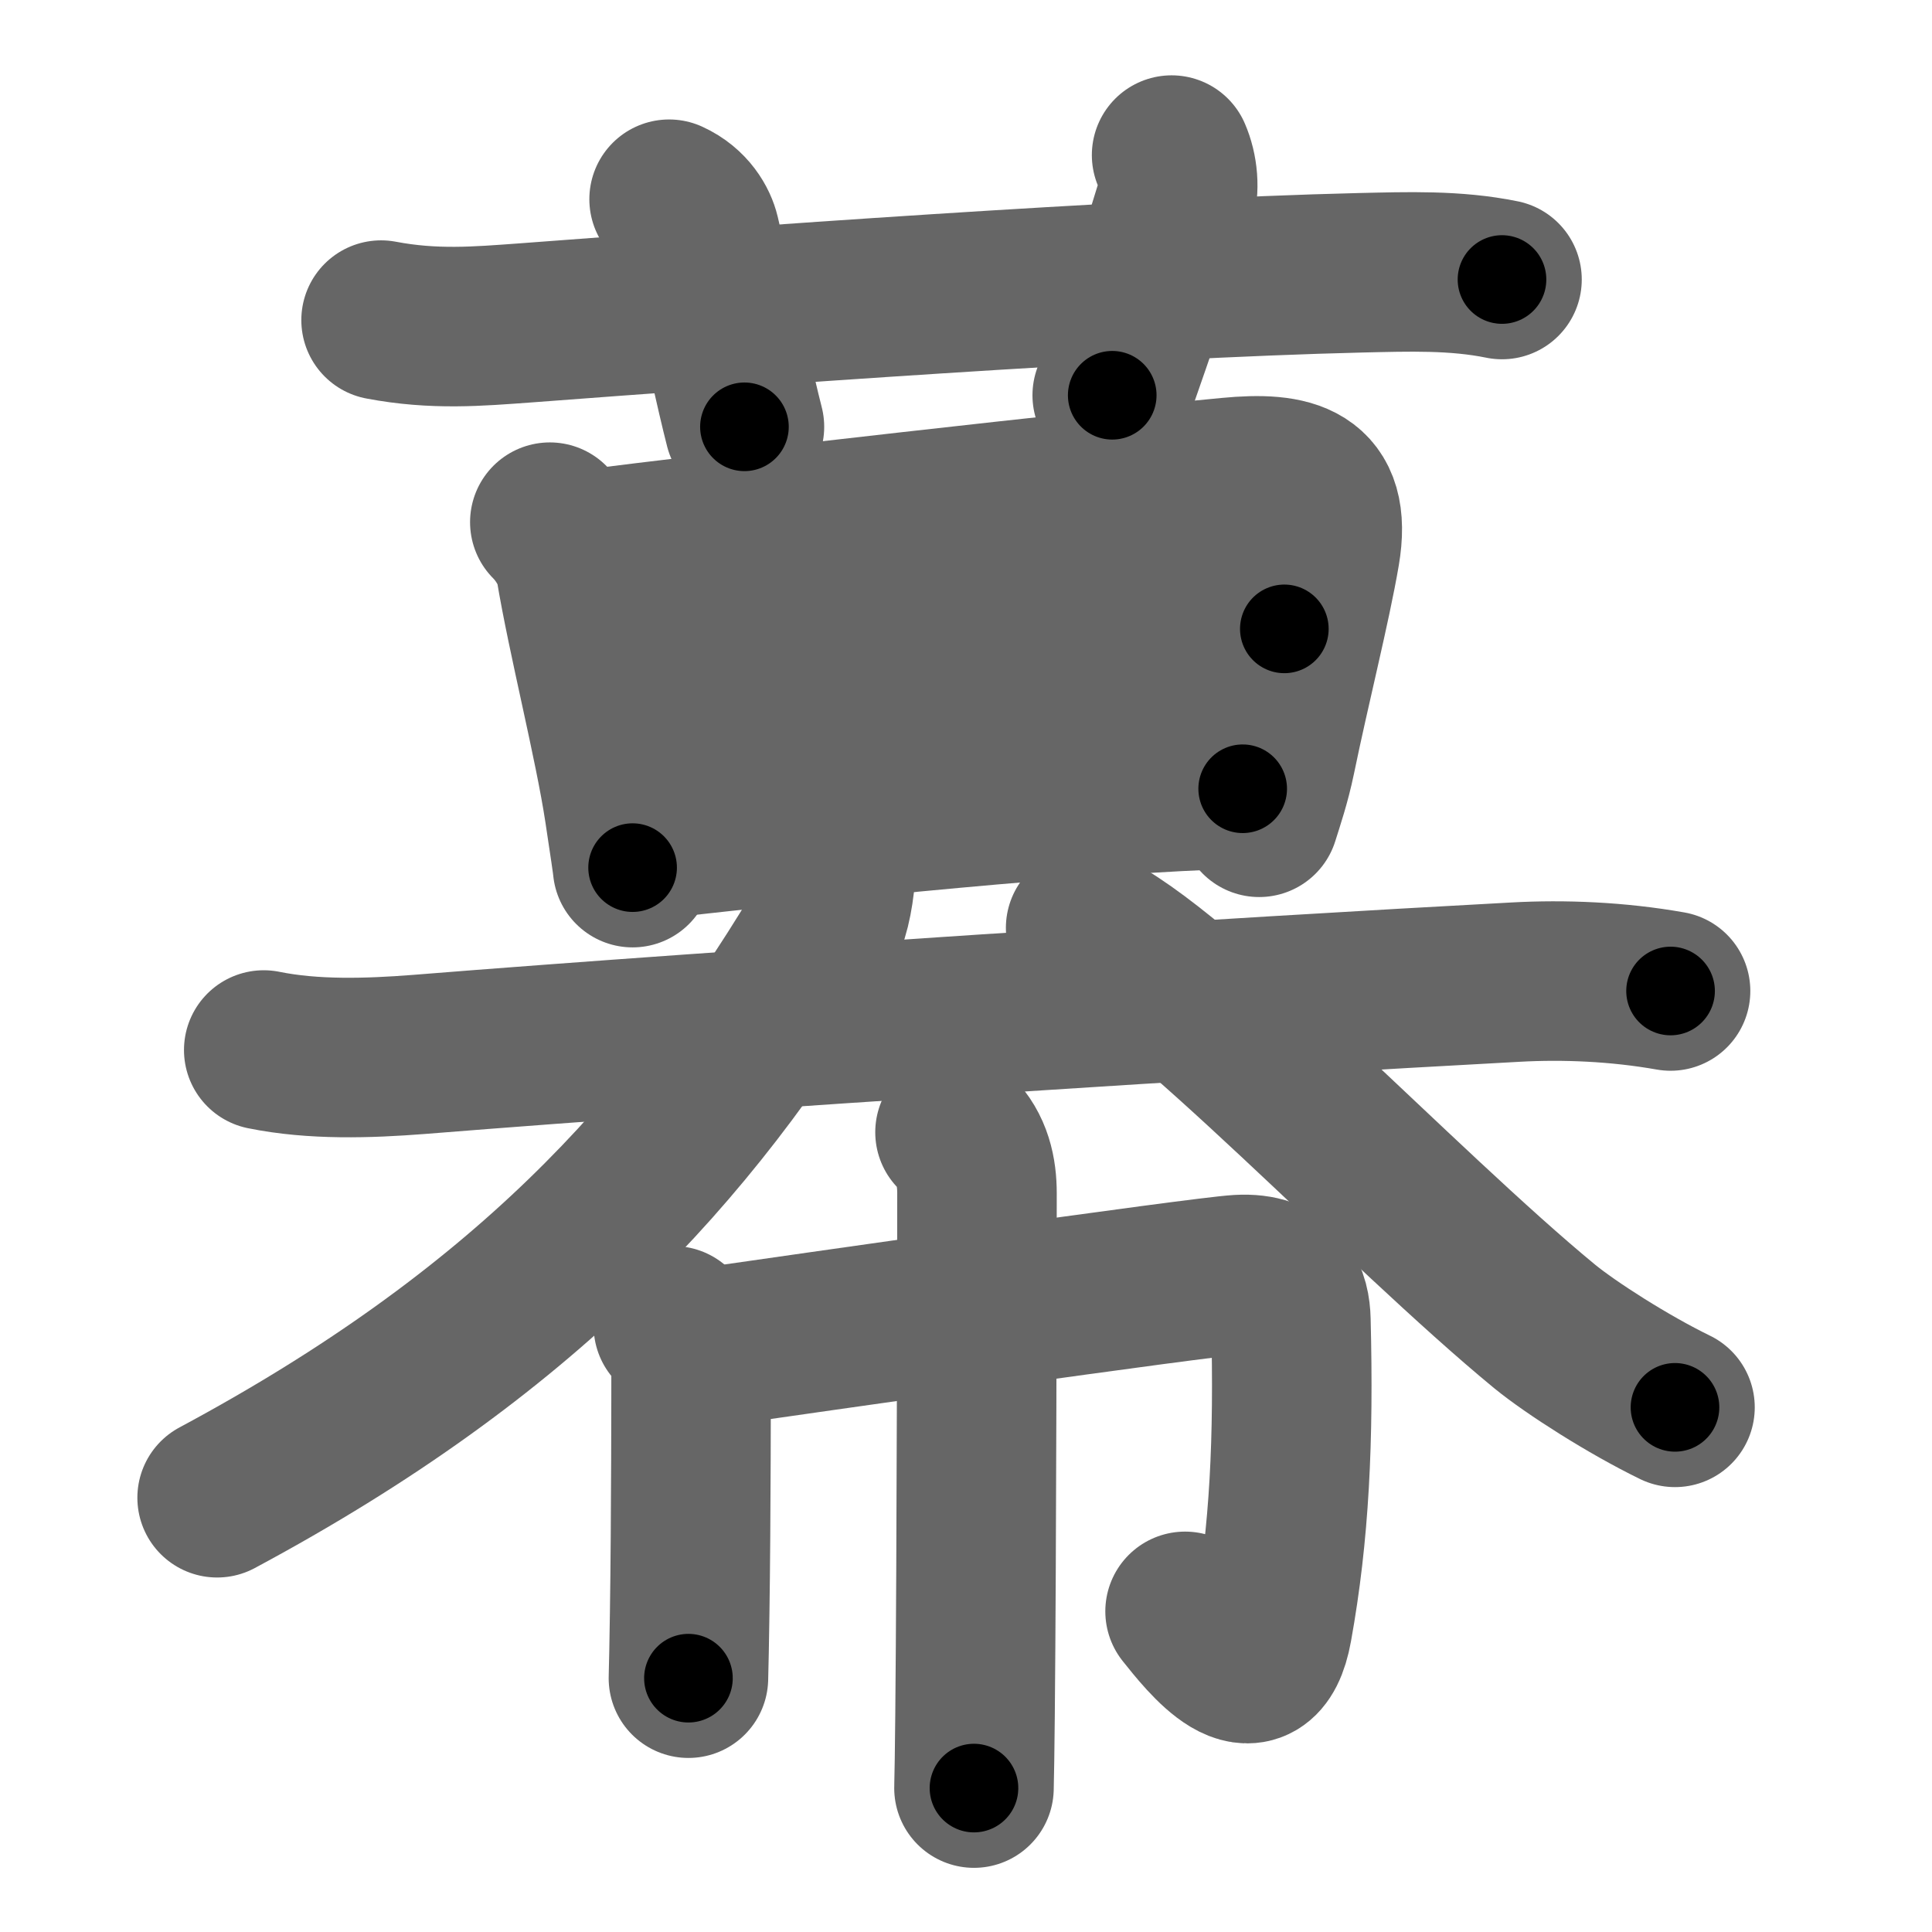 <svg xmlns="http://www.w3.org/2000/svg" width="109" height="109" viewBox="0 0 109 109" id="5e55"><g fill="none" stroke="#666" stroke-width="9" stroke-linecap="round" stroke-linejoin="round"><g><g p4:phon="莫" xmlns:p4="http://kanjivg.tagaini.net"><g><path d="M21.5,18.06c3,0.57,5.48,0.35,8.11,0.16c12.18-0.92,34.11-2.52,47.14-2.83c2.68-0.06,5.35-0.16,7.99,0.38" /><path d="M37.75,11.24c1.12,0.51,1.61,1.44,1.75,2.03c1.25,5.36,2,8.87,2.5,10.81" /><path d="M66.1,8.75c0.35,0.81,0.48,1.89,0.17,2.9c-1.47,4.79-1.85,5.86-3.52,10.65" /></g><g><g><path d="M31.02,29.46c0.83,0.83,1.34,1.91,1.44,2.49c0.67,4.05,2.17,9.88,2.76,13.77c0.28,1.85,0.47,3.13,0.47,3.23" /><path d="M33,31.03c7.62-1,29.26-3.43,36.36-4.1c3.47-0.33,5.81,0.17,5.12,4.22c-0.51,3-1.67,7.57-2.5,11.6c-0.28,1.35-0.67,2.5-0.94,3.36" /><path d="M34.98,38.88c7.39-0.76,33.3-3.4,37.48-3.4" /><path d="M36.93,47.34c9.82-1.09,23.82-2.57,33.18-2.84" /></g><g><path d="M14.88,59.24c2.8,0.57,5.91,0.47,8.74,0.25c18.6-1.49,46.42-3.25,61.88-4.08c2.72-0.15,5.75-0.03,8.75,0.5" /><path d="M47.13,49.43c-0.1,1.18-0.35,2.46-0.89,3.35C38.88,65,29.5,75.25,12.25,84.5" /><path d="M61.25,52.35c5.07,2.24,17.82,15.84,25.89,22.48c1.49,1.22,4.73,3.29,7.36,4.57" /></g></g></g><g><path d="M37.99,74.8c0.73,0.73,1,1.83,1,2.54c0,0.42,0,8.45-0.08,13.67c-0.02,1.58-0.05,2.9-0.07,3.67" /><path d="M40.14,75.99c4.23-0.61,27.63-3.96,29.75-4.08c2.49-0.14,2.91,1.35,2.94,2.58c0.17,6.76-0.08,12.01-1.04,17.32c-0.79,4.38-3.73,0.6-4.93-0.9" /><path d="M53.88,63.88c0.99,0.99,1.24,2.24,1.24,3.45c0,2.17-0.02,20.18-0.11,29.42c-0.02,1.97-0.04,3.45-0.06,4.13" /></g></g></g><g fill="none" stroke="#000" stroke-width="5" stroke-linecap="round" stroke-linejoin="round"><g><g p4:phon="莫" xmlns:p4="http://kanjivg.tagaini.net"><g><path d="M21.5,18.06c3,0.57,5.48,0.35,8.11,0.16c12.18-0.92,34.11-2.52,47.14-2.83c2.68-0.06,5.35-0.16,7.99,0.38" stroke-dasharray="63.386" stroke-dashoffset="63.386"><animate attributeName="stroke-dashoffset" values="63.386;63.386;0" dur="0.477s" fill="freeze" begin="0s;5e55.click" /></path><path d="M37.75,11.24c1.12,0.51,1.61,1.44,1.75,2.03c1.25,5.36,2,8.87,2.5,10.81" stroke-dasharray="13.868" stroke-dashoffset="13.868"><animate attributeName="stroke-dashoffset" values="13.868" fill="freeze" begin="5e55.click" /><animate attributeName="stroke-dashoffset" values="13.868;13.868;0" keyTimes="0;0.774;1" dur="0.616s" fill="freeze" begin="0s;5e55.click" /></path><path d="M66.1,8.75c0.35,0.81,0.48,1.89,0.17,2.9c-1.47,4.79-1.85,5.86-3.52,10.65" stroke-dasharray="14.182" stroke-dashoffset="14.182"><animate attributeName="stroke-dashoffset" values="14.182" fill="freeze" begin="5e55.click" /><animate attributeName="stroke-dashoffset" values="14.182;14.182;0" keyTimes="0;0.813;1" dur="0.758s" fill="freeze" begin="0s;5e55.click" /></path></g><g><g><path d="M31.02,29.46c0.83,0.83,1.34,1.91,1.44,2.49c0.67,4.05,2.17,9.88,2.76,13.77c0.28,1.85,0.47,3.13,0.47,3.23" stroke-dasharray="20.223" stroke-dashoffset="20.223"><animate attributeName="stroke-dashoffset" values="20.223" fill="freeze" begin="5e55.click" /><animate attributeName="stroke-dashoffset" values="20.223;20.223;0" keyTimes="0;0.79;1" dur="0.96s" fill="freeze" begin="0s;5e55.click" /></path><path d="M33,31.03c7.62-1,29.26-3.43,36.36-4.1c3.47-0.33,5.81,0.17,5.12,4.22c-0.51,3-1.67,7.57-2.5,11.6c-0.28,1.35-0.67,2.5-0.94,3.36" stroke-dasharray="60.297" stroke-dashoffset="60.297"><animate attributeName="stroke-dashoffset" values="60.297" fill="freeze" begin="5e55.click" /><animate attributeName="stroke-dashoffset" values="60.297;60.297;0" keyTimes="0;0.679;1" dur="1.413s" fill="freeze" begin="0s;5e55.click" /></path><path d="M34.98,38.88c7.39-0.76,33.3-3.4,37.48-3.4" stroke-dasharray="37.639" stroke-dashoffset="37.639"><animate attributeName="stroke-dashoffset" values="37.639" fill="freeze" begin="5e55.click" /><animate attributeName="stroke-dashoffset" values="37.639;37.639;0" keyTimes="0;0.79;1" dur="1.789s" fill="freeze" begin="0s;5e55.click" /></path><path d="M36.93,47.34c9.82-1.09,23.82-2.57,33.18-2.84" stroke-dasharray="33.31" stroke-dashoffset="33.31"><animate attributeName="stroke-dashoffset" values="33.31" fill="freeze" begin="5e55.click" /><animate attributeName="stroke-dashoffset" values="33.31;33.31;0" keyTimes="0;0.843;1" dur="2.122s" fill="freeze" begin="0s;5e55.click" /></path></g><g><path d="M14.88,59.24c2.8,0.57,5.91,0.47,8.74,0.25c18.6-1.49,46.42-3.25,61.88-4.08c2.72-0.15,5.75-0.03,8.75,0.5" stroke-dasharray="79.572" stroke-dashoffset="79.572"><animate attributeName="stroke-dashoffset" values="79.572" fill="freeze" begin="5e55.click" /><animate attributeName="stroke-dashoffset" values="79.572;79.572;0" keyTimes="0;0.78;1" dur="2.72s" fill="freeze" begin="0s;5e55.click" /></path><path d="M47.13,49.43c-0.1,1.18-0.35,2.46-0.89,3.35C38.88,65,29.5,75.25,12.25,84.5" stroke-dasharray="50.615" stroke-dashoffset="50.615"><animate attributeName="stroke-dashoffset" values="50.615" fill="freeze" begin="5e55.click" /><animate attributeName="stroke-dashoffset" values="50.615;50.615;0" keyTimes="0;0.843;1" dur="3.226s" fill="freeze" begin="0s;5e55.click" /></path><path d="M61.25,52.35c5.07,2.24,17.82,15.84,25.89,22.48c1.49,1.22,4.73,3.29,7.36,4.57" stroke-dasharray="43.029" stroke-dashoffset="43.029"><animate attributeName="stroke-dashoffset" values="43.029" fill="freeze" begin="5e55.click" /><animate attributeName="stroke-dashoffset" values="43.029;43.029;0" keyTimes="0;0.882;1" dur="3.656s" fill="freeze" begin="0s;5e55.click" /></path></g></g></g><g><path d="M37.99,74.8c0.73,0.73,1,1.83,1,2.54c0,0.42,0,8.45-0.08,13.67c-0.02,1.58-0.05,2.9-0.07,3.67" stroke-dasharray="20.136" stroke-dashoffset="20.136"><animate attributeName="stroke-dashoffset" values="20.136" fill="freeze" begin="5e55.click" /><animate attributeName="stroke-dashoffset" values="20.136;20.136;0" keyTimes="0;0.948;1" dur="3.857s" fill="freeze" begin="0s;5e55.click" /></path><path d="M40.14,75.99c4.23-0.61,27.63-3.96,29.75-4.08c2.49-0.14,2.91,1.35,2.94,2.58c0.17,6.76-0.08,12.01-1.04,17.32c-0.79,4.38-3.73,0.6-4.93-0.9" stroke-dasharray="59.345" stroke-dashoffset="59.345"><animate attributeName="stroke-dashoffset" values="59.345" fill="freeze" begin="5e55.click" /><animate attributeName="stroke-dashoffset" values="59.345;59.345;0" keyTimes="0;0.867;1" dur="4.45s" fill="freeze" begin="0s;5e55.click" /></path><path d="M53.88,63.88c0.99,0.99,1.24,2.24,1.24,3.45c0,2.17-0.02,20.18-0.11,29.42c-0.02,1.97-0.04,3.45-0.06,4.13" stroke-dasharray="37.321" stroke-dashoffset="37.321"><animate attributeName="stroke-dashoffset" values="37.321" fill="freeze" begin="5e55.click" /><animate attributeName="stroke-dashoffset" values="37.321;37.321;0" keyTimes="0;0.923;1" dur="4.823s" fill="freeze" begin="0s;5e55.click" /></path></g></g></g></svg>
